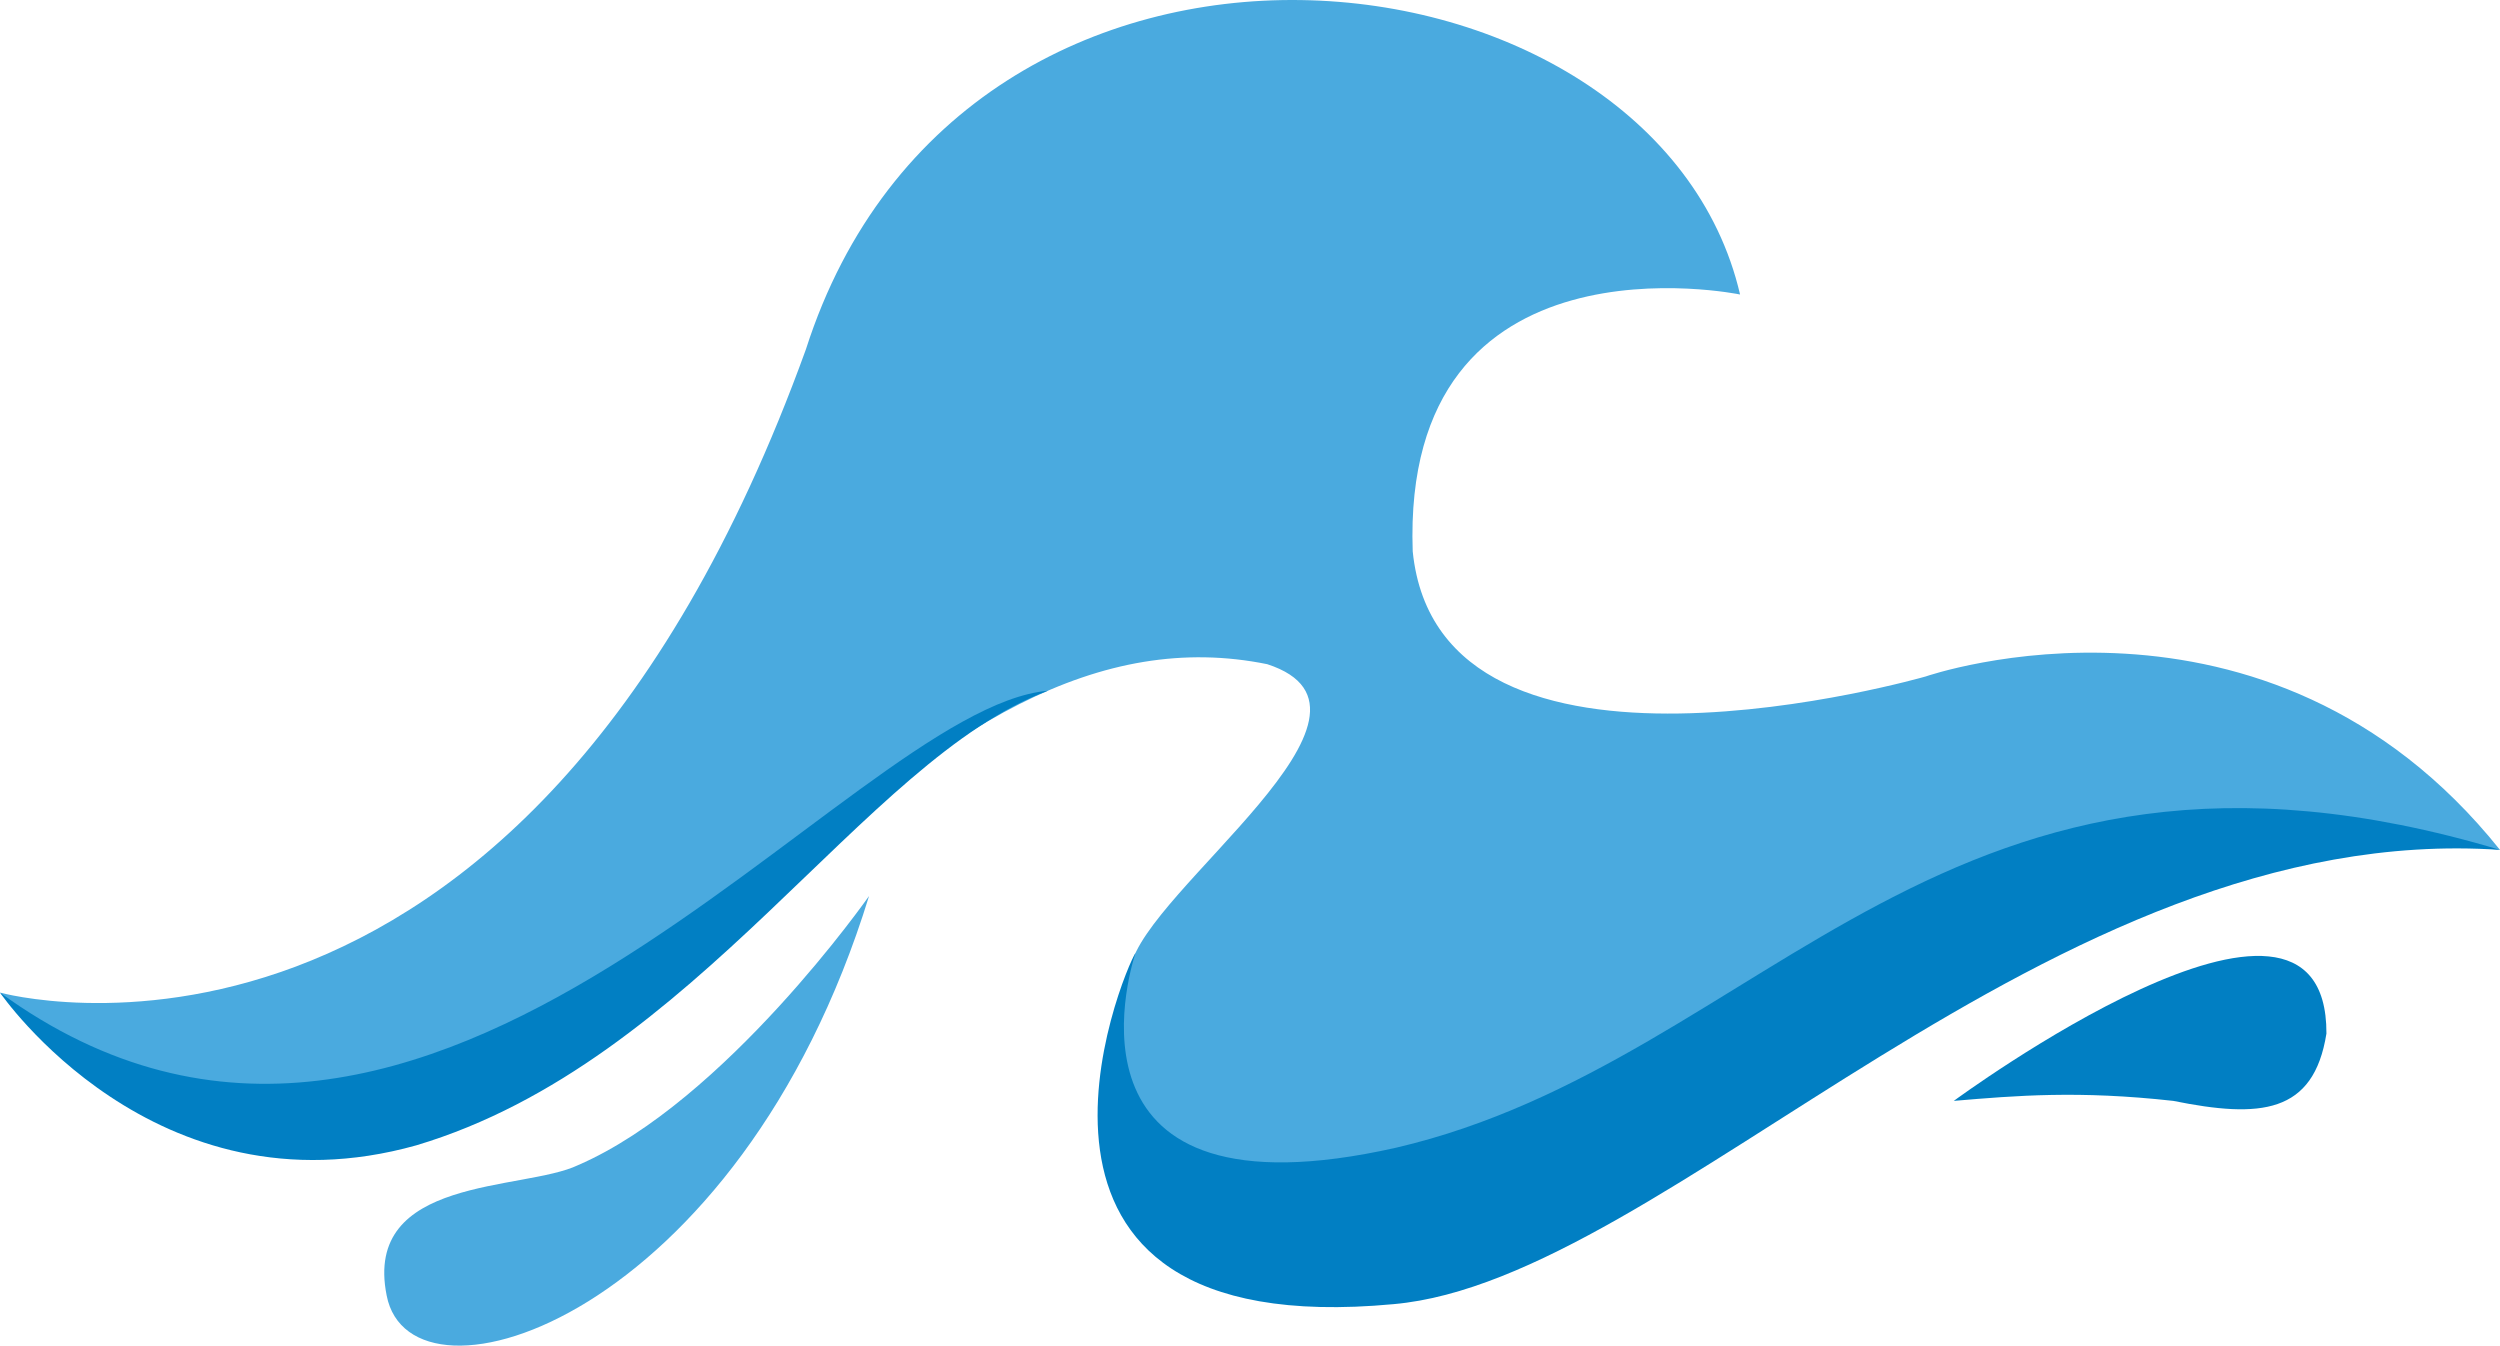 <svg version="1.1" id="图层_1" x="0px" y="0px" width="155.069px" height="83.467px" viewBox="0 0 155.069 83.467" enable-background="new 0 0 155.069 83.467" xml:space="preserve" xmlns="http://www.w3.org/2000/svg" xmlns:xlink="http://www.w3.org/1999/xlink" xmlns:xml="http://www.w3.org/XML/1998/namespace">
  <path fill="#4AAADF" d="M119.448,41.959c0,0-30.159,8.714-31.821-7.761c-0.713-20.289,20.305-15.931,20.305-15.931
	C102.707-4.2,59.843-9.102,49.988,21.671C32.296,70.554,0,61.567,0,61.567s17.66,20.536,46.781-5.038
	C58.541,44.79,68.273,39.1,78.604,41.198c8.959,2.92-7.547,14.015-8.471,18.781c-3.443,7.217-3.678,24.686,23.277,17.124
	c33.246-20.969,43.73-26.701,61.659-24.386C140.584,34.607,119.448,41.959,119.448,41.959z" class="color c1"/>
  <path fill="#4AAADF" d="M35.861,72.269c-3.387,1.621-13.361,0.668-11.877,8.089c1.514,7.795,21.848,1.43,29.922-24.782
	C53.906,55.576,45.001,68.307,35.861,72.269z" class="color c1"/>
  <path fill="#017FC3" d="M121.189,68.285c3.868-0.329,7.746-0.652,13.615,0c5.383,1.089,8.707,0.817,9.499-4.176
	C144.352,51.219,121.189,68.285,121.189,68.285z" class="color c2"/>
  <path fill="#017FC3" d="M86.598,71.189c-21.135,4.766-16.646-10.63-16.159-12.091c-0.747,1.098-10.487,24.28,16.001,21.795
	c16.979-1.498,40.607-30.083,68.63-28.177C120.636,42.414,109.784,65.778,86.598,71.189z" class="color c2"/>
  <path fill="#017FC3" d="M0,61.567c0,0,9.58,14.035,25.823,9.475c17.399-5.198,27.709-23.92,39.175-28.197
	C52.404,43.967,26.836,81.08,0,61.567z" class="color c2"/>
</svg>